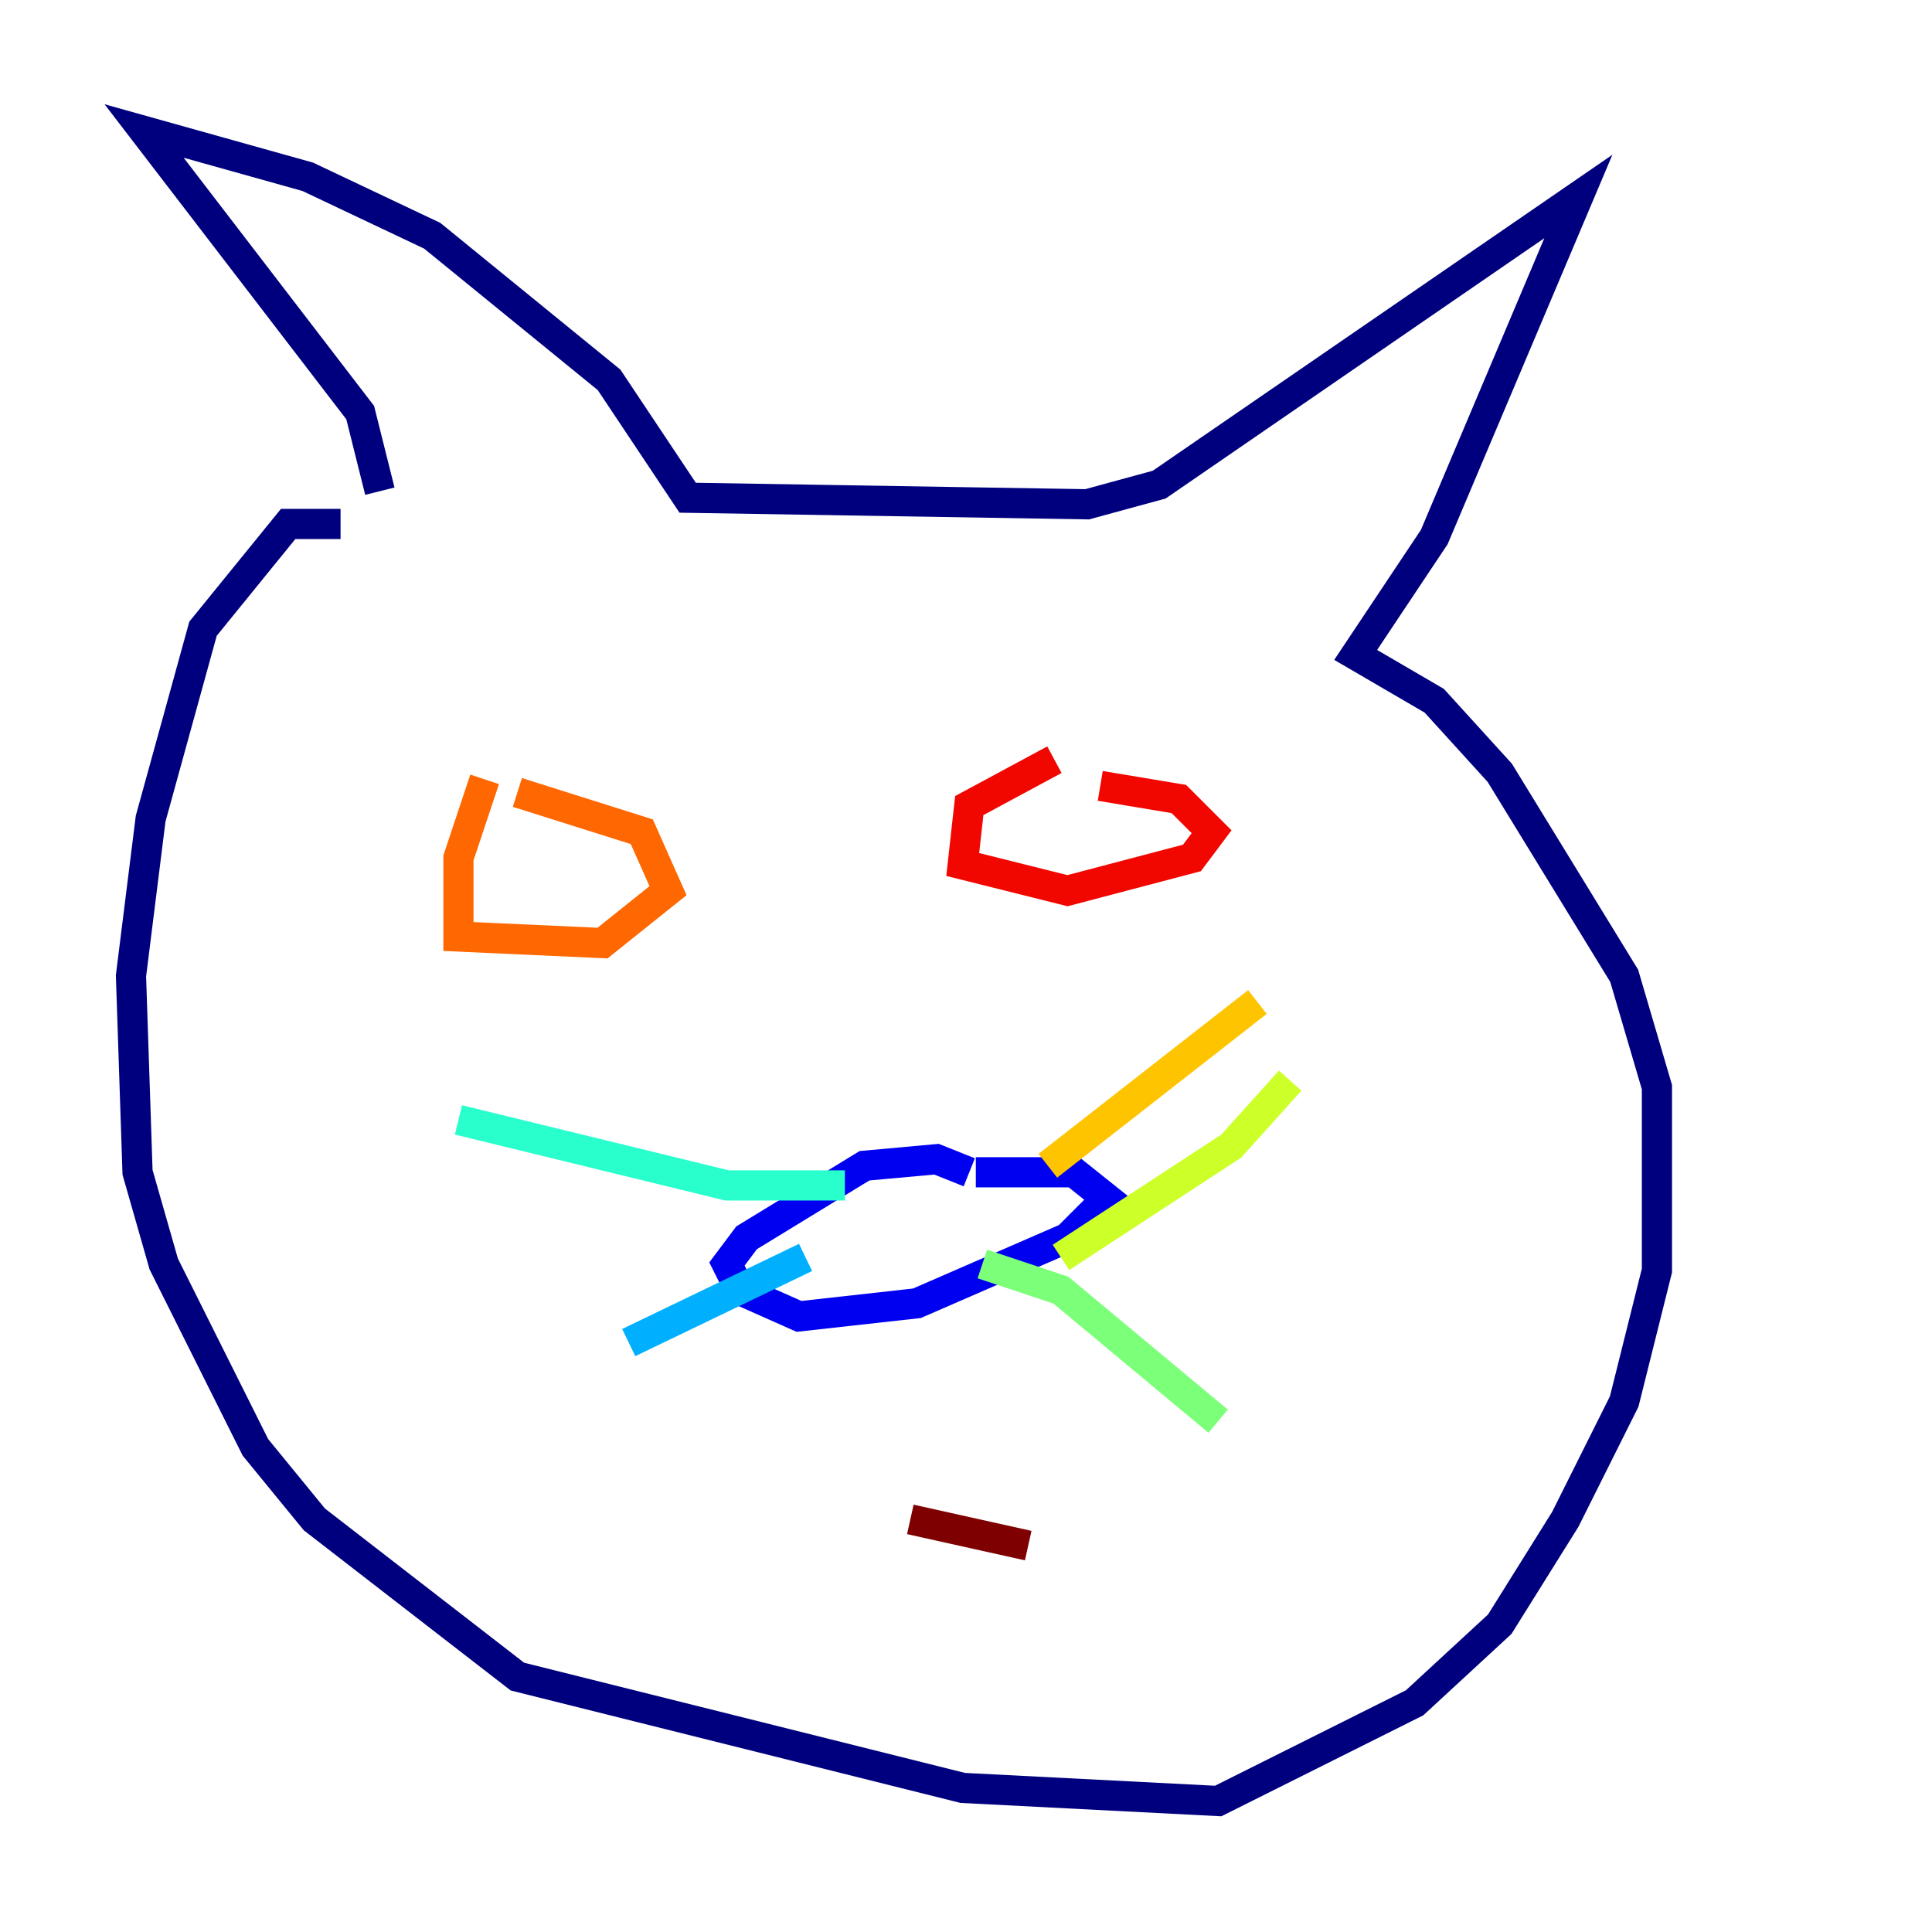 <?xml version="1.0" encoding="utf-8" ?>
<svg baseProfile="tiny" height="128" version="1.2" viewBox="0,0,128,128" width="128" xmlns="http://www.w3.org/2000/svg" xmlns:ev="http://www.w3.org/2001/xml-events" xmlns:xlink="http://www.w3.org/1999/xlink"><defs /><polyline fill="none" points="22.563,34.712 19.091,34.712 13.451,41.654 9.98,54.237 8.678,64.651 9.112,77.668 10.848,83.742 16.922,95.891 20.827,100.664 34.278,111.078 63.783,118.454 80.705,119.322 93.722,112.814 99.363,107.607 103.702,100.664 107.607,92.854 109.776,84.176 109.776,72.027 107.607,64.651 99.363,51.2 95.024,46.427 89.817,43.39 95.024,35.58 104.57,13.017 76.8,32.108 72.027,33.41 45.559,32.976 40.352,25.166 28.637,15.62 20.393,11.715 9.546,8.678 23.864,27.336 25.166,32.542" stroke="#00007f" stroke-width="2" /><polyline fill="none" points="64.217,77.668 62.047,76.8 57.275,77.234 49.464,82.007 48.163,83.742 49.031,85.478 52.936,87.214 60.746,86.346 70.725,82.007 73.329,79.403 71.159,77.668 64.651,77.668" stroke="#0000f1" stroke-width="2" /><polyline fill="none" points="55.539,84.61 55.539,84.61" stroke="#004cff" stroke-width="2" /><polyline fill="none" points="53.37,83.308 41.654,88.949" stroke="#00b0ff" stroke-width="2" /><polyline fill="none" points="55.973,78.536 48.163,78.536 30.373,74.197" stroke="#29ffcd" stroke-width="2" /><polyline fill="none" points="65.085,83.742 70.291,85.478 80.705,94.156" stroke="#7cff79" stroke-width="2" /><polyline fill="none" points="70.291,83.308 81.573,75.932 85.478,71.593" stroke="#cdff29" stroke-width="2" /><polyline fill="none" points="69.424,77.234 83.308,66.386" stroke="#ffc400" stroke-width="2" /><polyline fill="none" points="32.108,51.634 30.373,56.841 30.373,62.047 39.919,62.481 44.258,59.01 42.522,55.105 34.278,52.502" stroke="#ff6700" stroke-width="2" /><polyline fill="none" points="69.858,50.332 64.217,53.37 63.783,57.275 70.725,59.01 78.969,56.841 80.271,55.105 78.102,52.936 72.895,52.068" stroke="#f10700" stroke-width="2" /><polyline fill="none" points="68.122,102.4 60.312,100.664" stroke="#7f0000" stroke-width="2" /></svg>